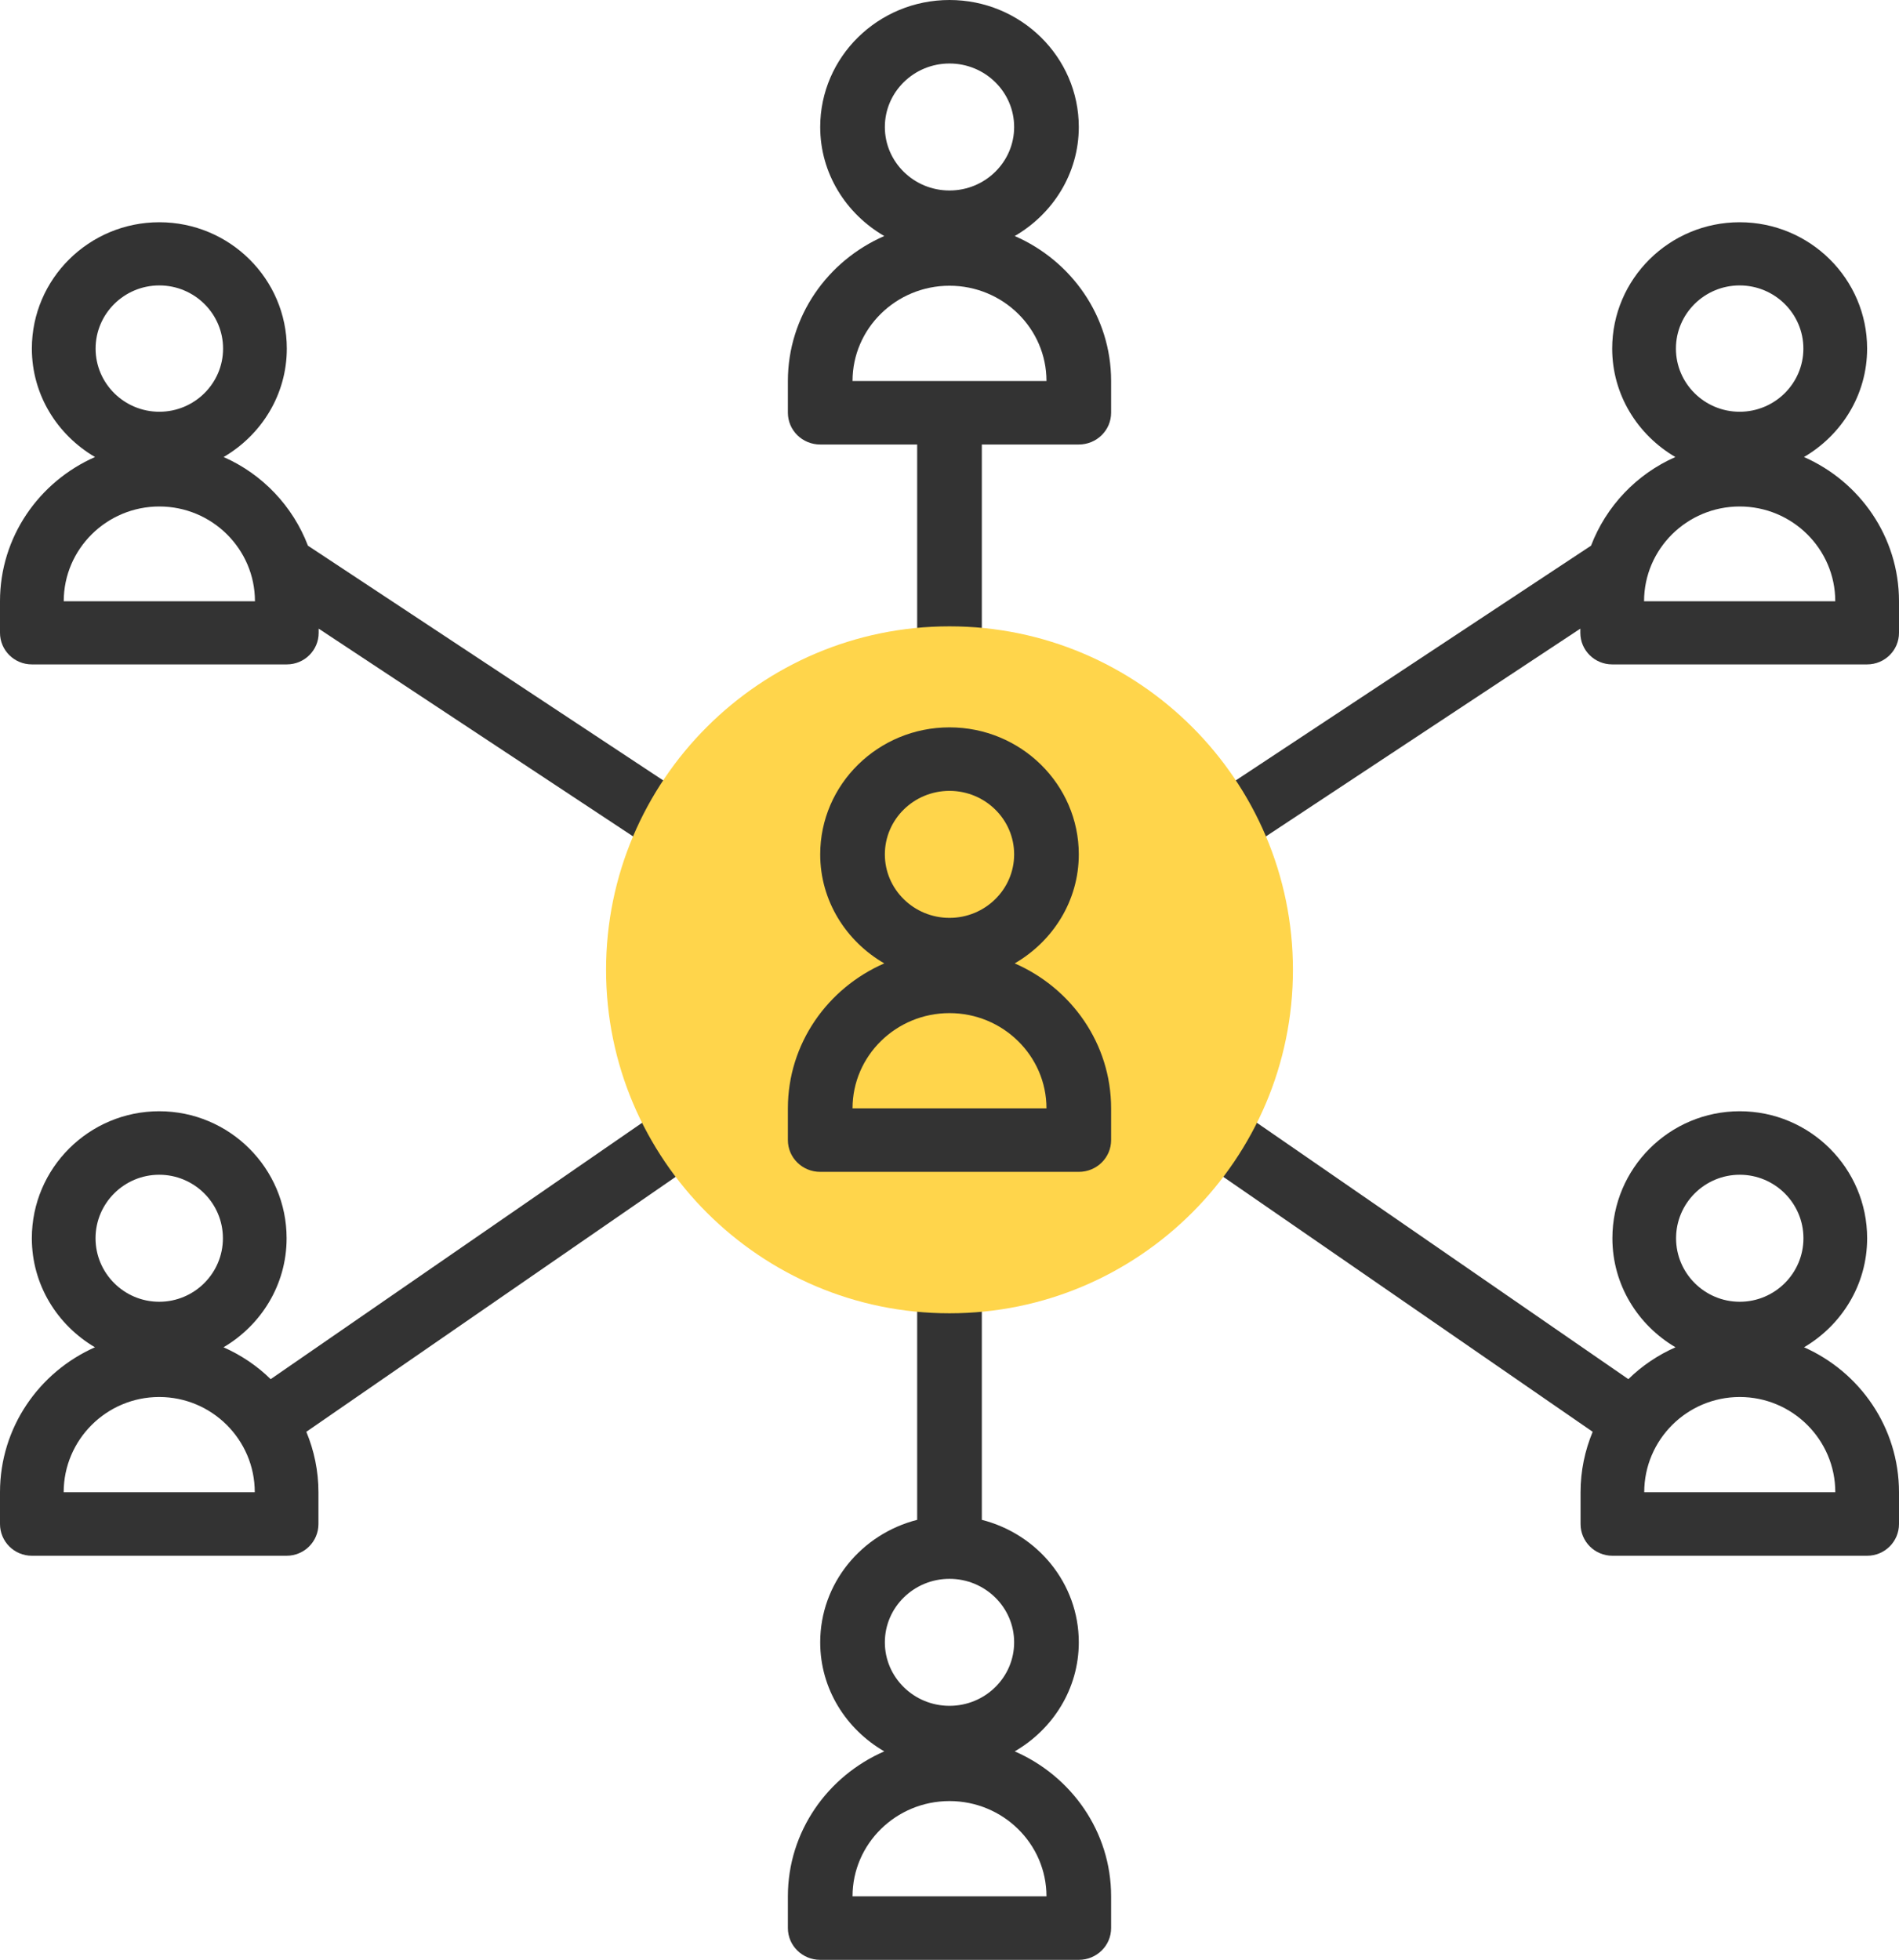 <?xml version="1.0" encoding="UTF-8"?>
<svg width="94px" height="97px" viewBox="0 0 94 97" version="1.1" xmlns="http://www.w3.org/2000/svg" xmlns:xlink="http://www.w3.org/1999/xlink">
    <title>ico-partner-02</title>
    <defs></defs>
    <g id="Page-1" stroke="none" stroke-width="1" fill="none" fill-rule="evenodd">
        <g id="ico-partner-02" fill-rule="nonzero">
            <path d="M50.229,11.682 C52.116,10.587 53.4,8.589 53.4,6.286 C53.4,2.819 50.53,0 47,0 C43.47,0 40.6,2.819 40.6,6.286 C40.6,8.589 41.883,10.587 43.771,11.682 C40.966,12.904 39,15.654 39,18.857 L39,20.428 C39,21.296 39.715,22 40.6,22 L45.4,22 L45.4,33 L48.6,33 L48.6,22 L53.4,22 C54.285,22 55,21.296 55,20.428 L55,18.857 C55,15.654 53.033,12.904 50.229,11.682 Z M47,3.143 C48.765,3.143 50.2,4.552 50.2,6.286 C50.2,8.019 48.765,9.428 47,9.428 C45.235,9.428 43.8,8.019 43.8,6.286 C43.8,4.552 45.235,3.143 47,3.143 Z M42.2,18.857 C42.2,16.258 44.353,14.142 47,14.142 C49.647,14.142 51.8,16.257 51.8,18.857 L42.2,18.857 Z" id="Shape" fill="#333333"></path>
            <path d="M1.577,32.884 L14.197,32.884 C15.069,32.884 15.774,32.184 15.774,31.321 L15.774,31.114 L32.251,42 L34,39.399 L15.243,27.008 C14.495,25.051 12.99,23.466 11.069,22.62 C12.932,21.531 14.197,19.544 14.197,17.252 C14.197,13.804 11.367,11 7.887,11 C4.407,11 1.577,13.804 1.577,17.252 C1.577,19.544 2.842,21.531 4.704,22.62 C1.939,23.836 1.20365093e-07,26.572 1.20365093e-07,29.757 L1.20365093e-07,31.321 C-0,32.184 0.705,32.884 1.577,32.884 Z M7.887,14.127 C9.627,14.127 11.042,15.529 11.042,17.253 C11.042,18.977 9.627,20.379 7.887,20.379 C6.147,20.379 4.732,18.977 4.732,17.253 C4.732,15.529 6.147,14.127 7.887,14.127 Z M7.887,25.068 C10.496,25.068 12.62,27.172 12.62,29.758 L3.155,29.758 C3.155,27.172 5.278,25.068 7.887,25.068 Z" id="Shape" fill="#333333"></path>
            <path d="M89.296,22.62 C91.157,21.531 92.422,19.544 92.422,17.252 C92.422,13.804 89.593,11 86.113,11 C82.633,11 79.803,13.804 79.803,17.252 C79.803,19.544 81.068,21.531 82.93,22.62 C81.009,23.466 79.504,25.051 78.756,27.008 L60,39.399 L61.749,42 L78.226,31.114 L78.226,31.321 C78.226,32.184 78.931,32.884 79.804,32.884 L92.422,32.884 C93.295,32.884 94,32.184 94,31.321 L94,29.757 C93.999,26.572 92.061,23.836 89.296,22.62 Z M86.112,14.127 C87.852,14.127 89.267,15.529 89.267,17.253 C89.267,18.977 87.852,20.379 86.112,20.379 C84.373,20.379 82.958,18.977 82.958,17.253 C82.958,15.529 84.373,14.127 86.112,14.127 Z M81.381,29.758 C81.381,27.172 83.504,25.068 86.113,25.068 C88.722,25.068 90.845,27.172 90.845,29.758 L81.381,29.758 Z" id="Shape" fill="#333333"></path>
            <path d="M89.299,66.682 C91.159,65.588 92.423,63.591 92.423,61.286 C92.423,57.819 89.595,55 86.118,55 C82.64,55 79.813,57.819 79.813,61.286 C79.813,63.591 81.077,65.588 82.937,66.682 C82.065,67.068 81.274,67.601 80.603,68.259 L61.795,55.28 L60,57.865 L78.837,70.865 C78.454,71.787 78.237,72.796 78.237,73.857 L78.237,75.428 C78.237,76.297 78.941,77 79.813,77 L92.424,77 C93.295,77 94,76.298 94,75.428 L94,73.857 C93.999,70.654 92.062,67.904 89.299,66.682 Z M86.118,58.143 C87.856,58.143 89.27,59.553 89.27,61.286 C89.27,63.019 87.856,64.429 86.118,64.429 C84.379,64.429 82.965,63.019 82.965,61.286 C82.965,59.553 84.379,58.143 86.118,58.143 Z M81.389,73.857 C81.389,71.258 83.51,69.143 86.118,69.143 C88.725,69.143 90.847,71.258 90.847,73.857 L81.389,73.857 Z" id="Shape" fill="#333333"></path>
            <path d="M50.229,86.682 C52.116,85.588 53.4,83.591 53.4,81.285 C53.4,78.364 51.354,75.925 48.6,75.223 L48.6,64 L45.4,64 L45.4,75.223 C42.646,75.925 40.6,78.364 40.6,81.285 C40.6,83.591 41.883,85.588 43.771,86.682 C40.966,87.904 39,90.654 39,93.857 L39,95.428 C39,96.297 39.715,97 40.6,97 L53.4,97 C54.285,97 55,96.298 55,95.428 L55,93.857 C55,90.654 53.033,87.904 50.229,86.682 Z M47,78.143 C48.765,78.143 50.2,79.552 50.2,81.285 C50.2,83.019 48.765,84.428 47,84.428 C45.235,84.428 43.8,83.019 43.8,81.285 C43.8,79.552 45.235,78.143 47,78.143 Z M42.2,93.857 C42.2,91.258 44.353,89.142 47,89.142 C49.647,89.142 51.8,91.257 51.8,93.857 L42.2,93.857 Z" id="Shape" fill="#333333"></path>
            <path d="M32.206,55.28 L13.398,68.26 C12.727,67.601 11.936,67.069 11.064,66.682 C12.923,65.588 14.187,63.591 14.187,61.286 C14.187,57.819 11.359,55 7.881,55 C4.404,55 1.576,57.819 1.576,61.286 C1.576,63.591 2.84,65.588 4.701,66.682 C1.937,67.905 0,70.655 0,73.857 L0,75.428 C0,76.297 0.705,77 1.576,77 L14.187,77 C15.059,77 15.763,76.298 15.763,75.428 L15.763,73.857 C15.763,72.796 15.546,71.787 15.163,70.865 L34,57.864 L32.206,55.28 Z M7.881,58.143 C9.62,58.143 11.034,59.553 11.034,61.286 C11.034,63.019 9.62,64.429 7.881,64.429 C6.143,64.429 4.729,63.019 4.729,61.286 C4.729,59.553 6.143,58.143 7.881,58.143 Z M3.152,73.857 C3.152,71.258 5.274,69.143 7.881,69.143 C10.489,69.143 12.611,71.258 12.611,73.857 L3.152,73.857 Z" id="Shape" fill="#333333"></path>
            <path d="M47,65 C37.627,65 30,57.373 30,48 C30,38.627 37.627,31 47,31 C56.373,31 64,38.627 64,48 C64,57.373 56.373,65 47,65 Z" id="Shape" fill="#FFD54B"></path>
            <path d="M50.228,47.682 C52.116,46.587 53.4,44.589 53.4,42.286 C53.4,38.819 50.529,36 47,36 C43.47,36 40.6,38.819 40.6,42.286 C40.6,44.589 41.883,46.587 43.771,47.682 C40.966,48.904 39,51.654 39,54.857 L39,56.428 C39,57.297 39.715,58 40.6,58 L53.4,58 C54.285,58 55,57.298 55,56.428 L55,54.857 C54.999,51.654 53.033,48.904 50.228,47.682 Z M47,39.143 C48.764,39.143 50.2,40.553 50.2,42.286 C50.2,44.019 48.764,45.429 47,45.429 C45.235,45.429 43.8,44.019 43.8,42.286 C43.8,40.553 45.235,39.143 47,39.143 Z M42.2,54.857 C42.2,52.258 44.353,50.143 47,50.143 C49.646,50.143 51.8,52.258 51.8,54.857 L42.2,54.857 Z" id="Shape" fill="#333333"></path>
        </g>
    </g>
</svg>